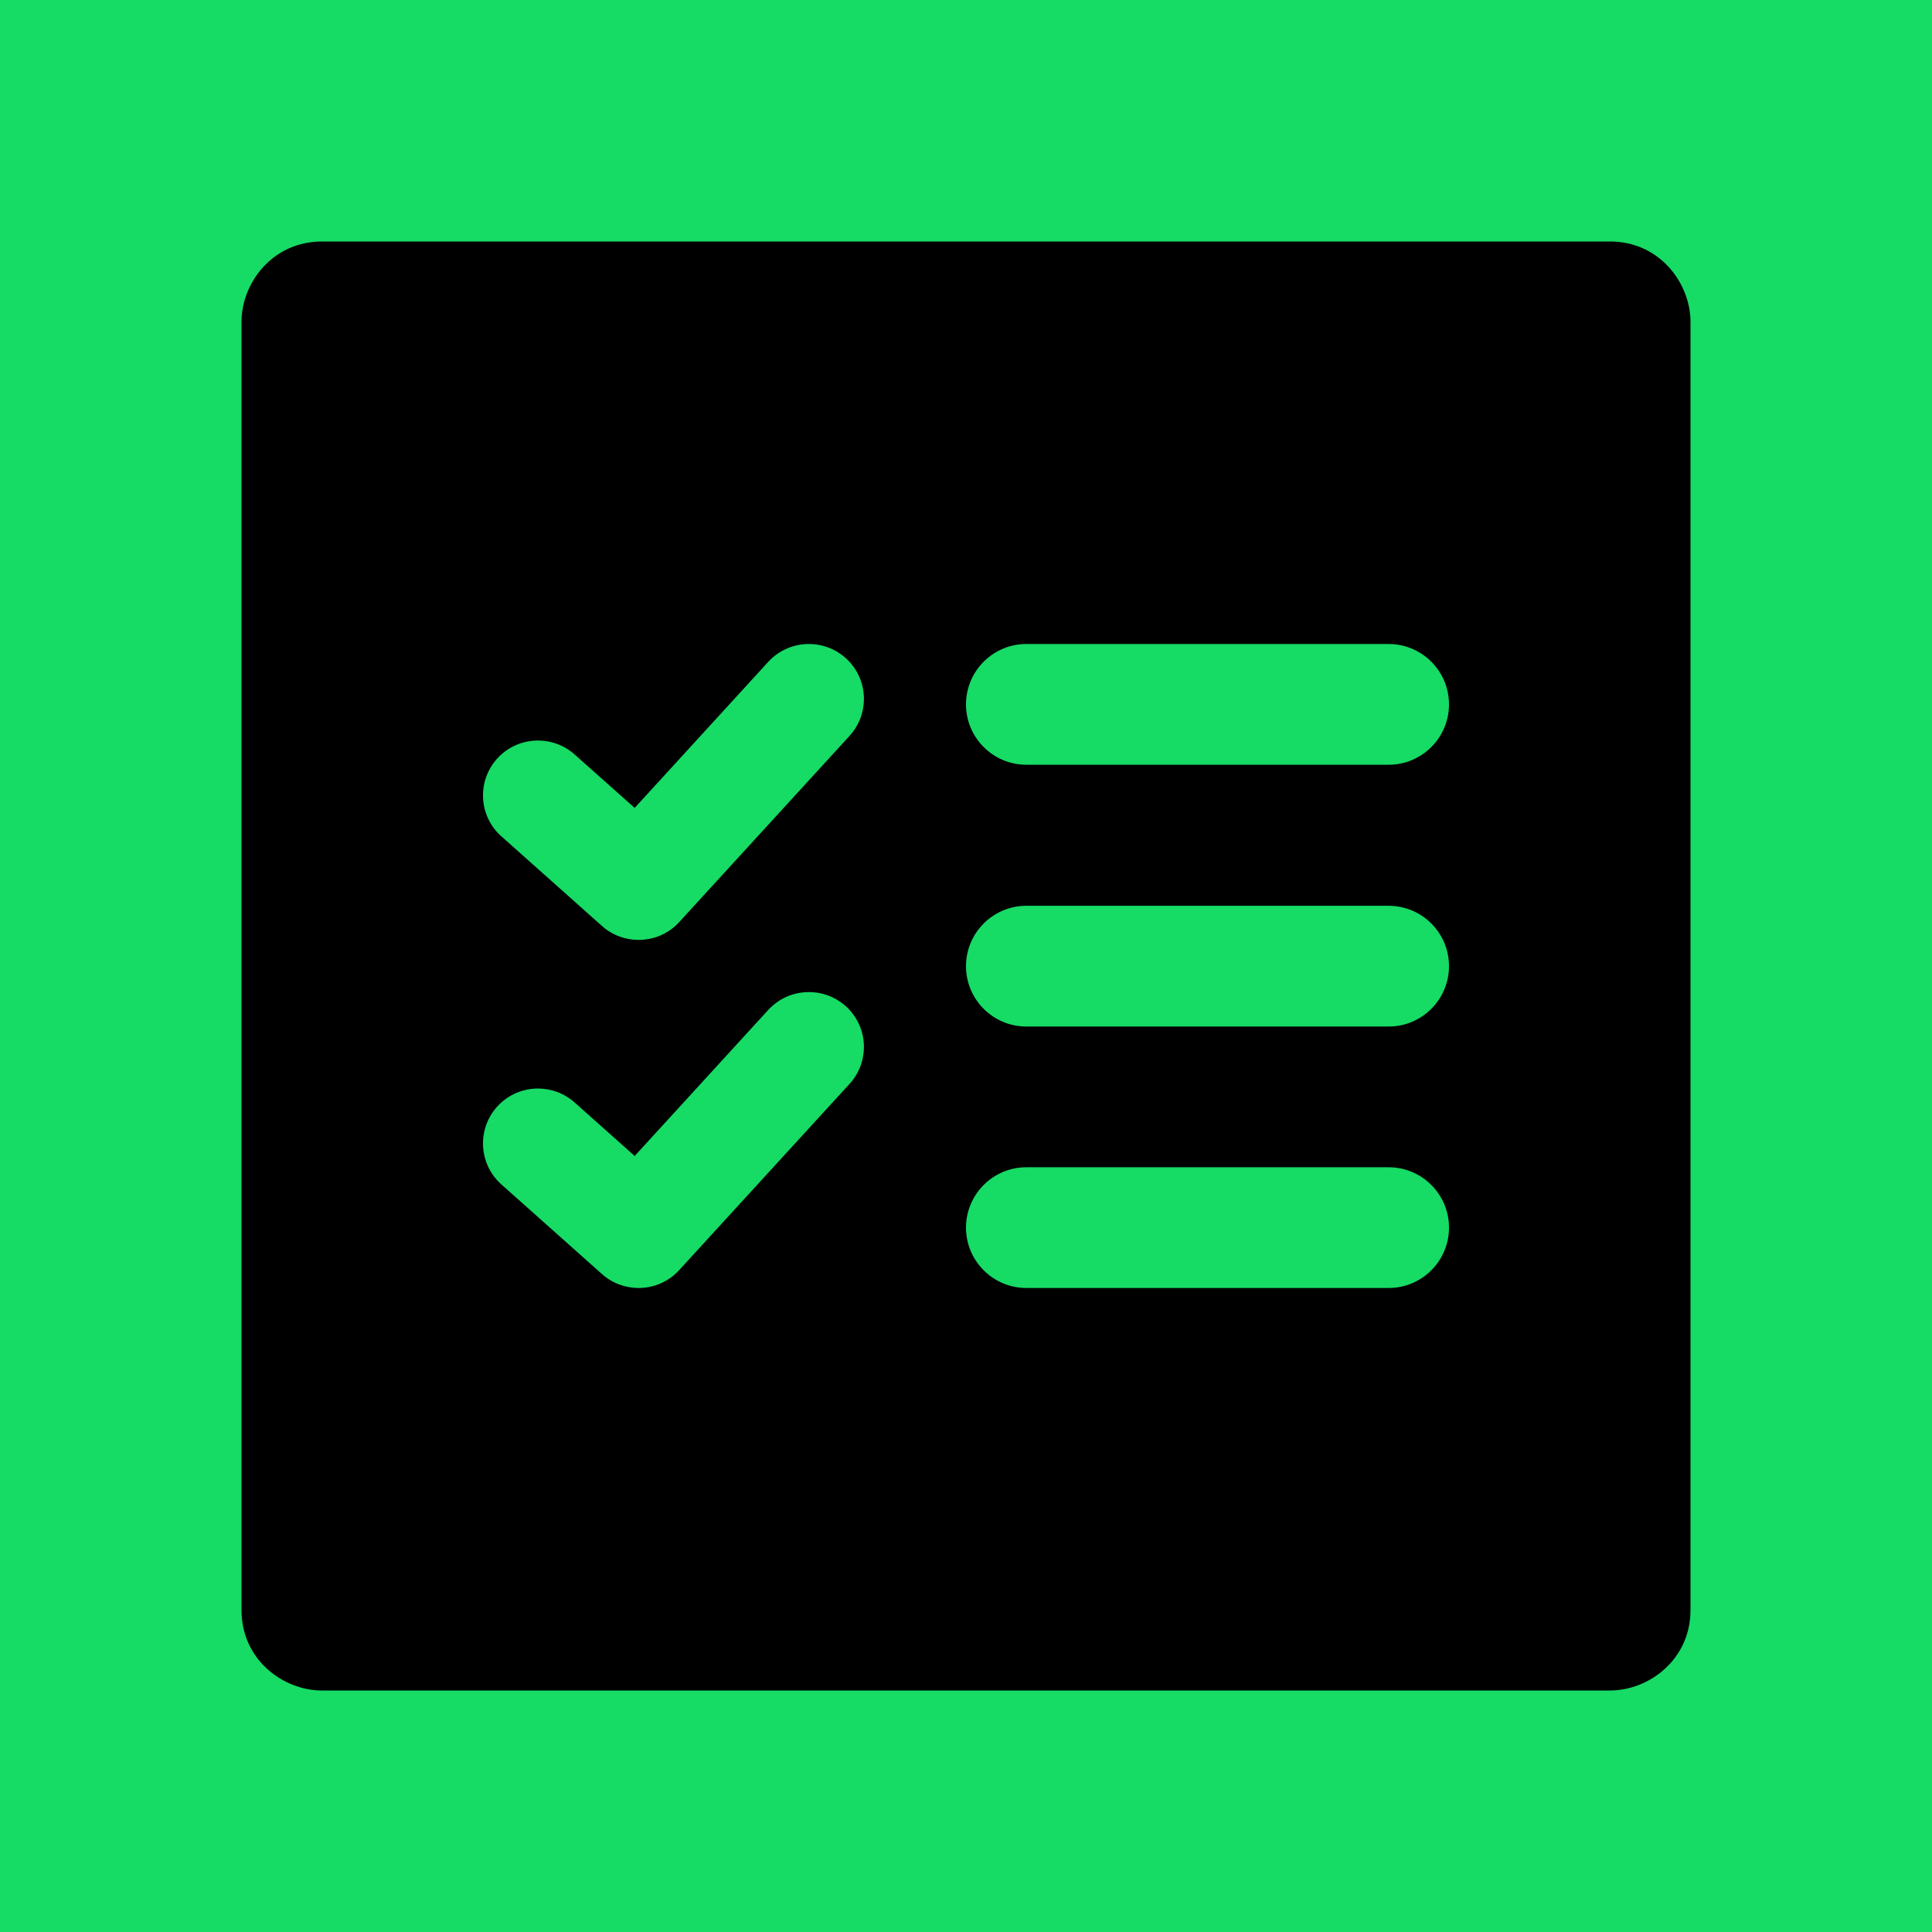 <svg width="24" height="24" viewBox="0 0 24 24" fill="none" xmlns="http://www.w3.org/2000/svg">
<rect width="24" height="24" fill="#16DB65"/>
<path d="M21 4C21 3.522 20.621 3 20 3H4C3.38 3 3 3.519 3 4V20C3 20.621 3.52 21 4 21H20C20.478 21 21 20.621 21 20V4ZM18 15.25C18 15.664 17.664 16 17.25 16H12.75C12.336 16 12 15.664 12 15.25C12 14.836 12.336 14.5 12.75 14.5H17.25C17.664 14.5 18 14.836 18 15.25ZM6.228 14.713C6.077 14.578 6 14.392 6 14.204C6 13.829 6.304 13.522 6.683 13.522C6.845 13.522 7.007 13.579 7.138 13.695L7.884 14.36L9.544 12.545C9.68 12.398 9.863 12.324 10.048 12.324C10.429 12.324 10.732 12.631 10.732 13.006C10.732 13.169 10.673 13.334 10.553 13.465L8.437 15.778C8.303 15.925 8.118 16 7.933 16C7.771 16 7.608 15.943 7.478 15.827L6.228 14.713ZM18 12.002C18 12.416 17.664 12.752 17.25 12.752H12.75C12.336 12.752 12 12.416 12 12.002C12 11.588 12.336 11.252 12.75 11.252H17.25C17.664 11.252 18 11.588 18 12.002ZM6.228 10.389V10.39C6.077 10.255 6 10.068 6 9.881C6 9.505 6.304 9.199 6.683 9.199C6.845 9.199 7.007 9.256 7.138 9.372L7.884 10.036L9.544 8.221C9.68 8.074 9.863 8 10.048 8C10.429 8 10.732 8.308 10.732 8.682C10.732 8.846 10.673 9.011 10.553 9.142L8.437 11.455C8.303 11.602 8.118 11.676 7.933 11.676C7.771 11.676 7.608 11.619 7.478 11.503L6.228 10.389ZM18 8.75C18 9.164 17.664 9.5 17.25 9.5H12.75C12.336 9.5 12 9.164 12 8.75C12 8.336 12.336 8 12.75 8H17.25C17.664 8 18 8.336 18 8.75Z" fill="black"/>
</svg>
